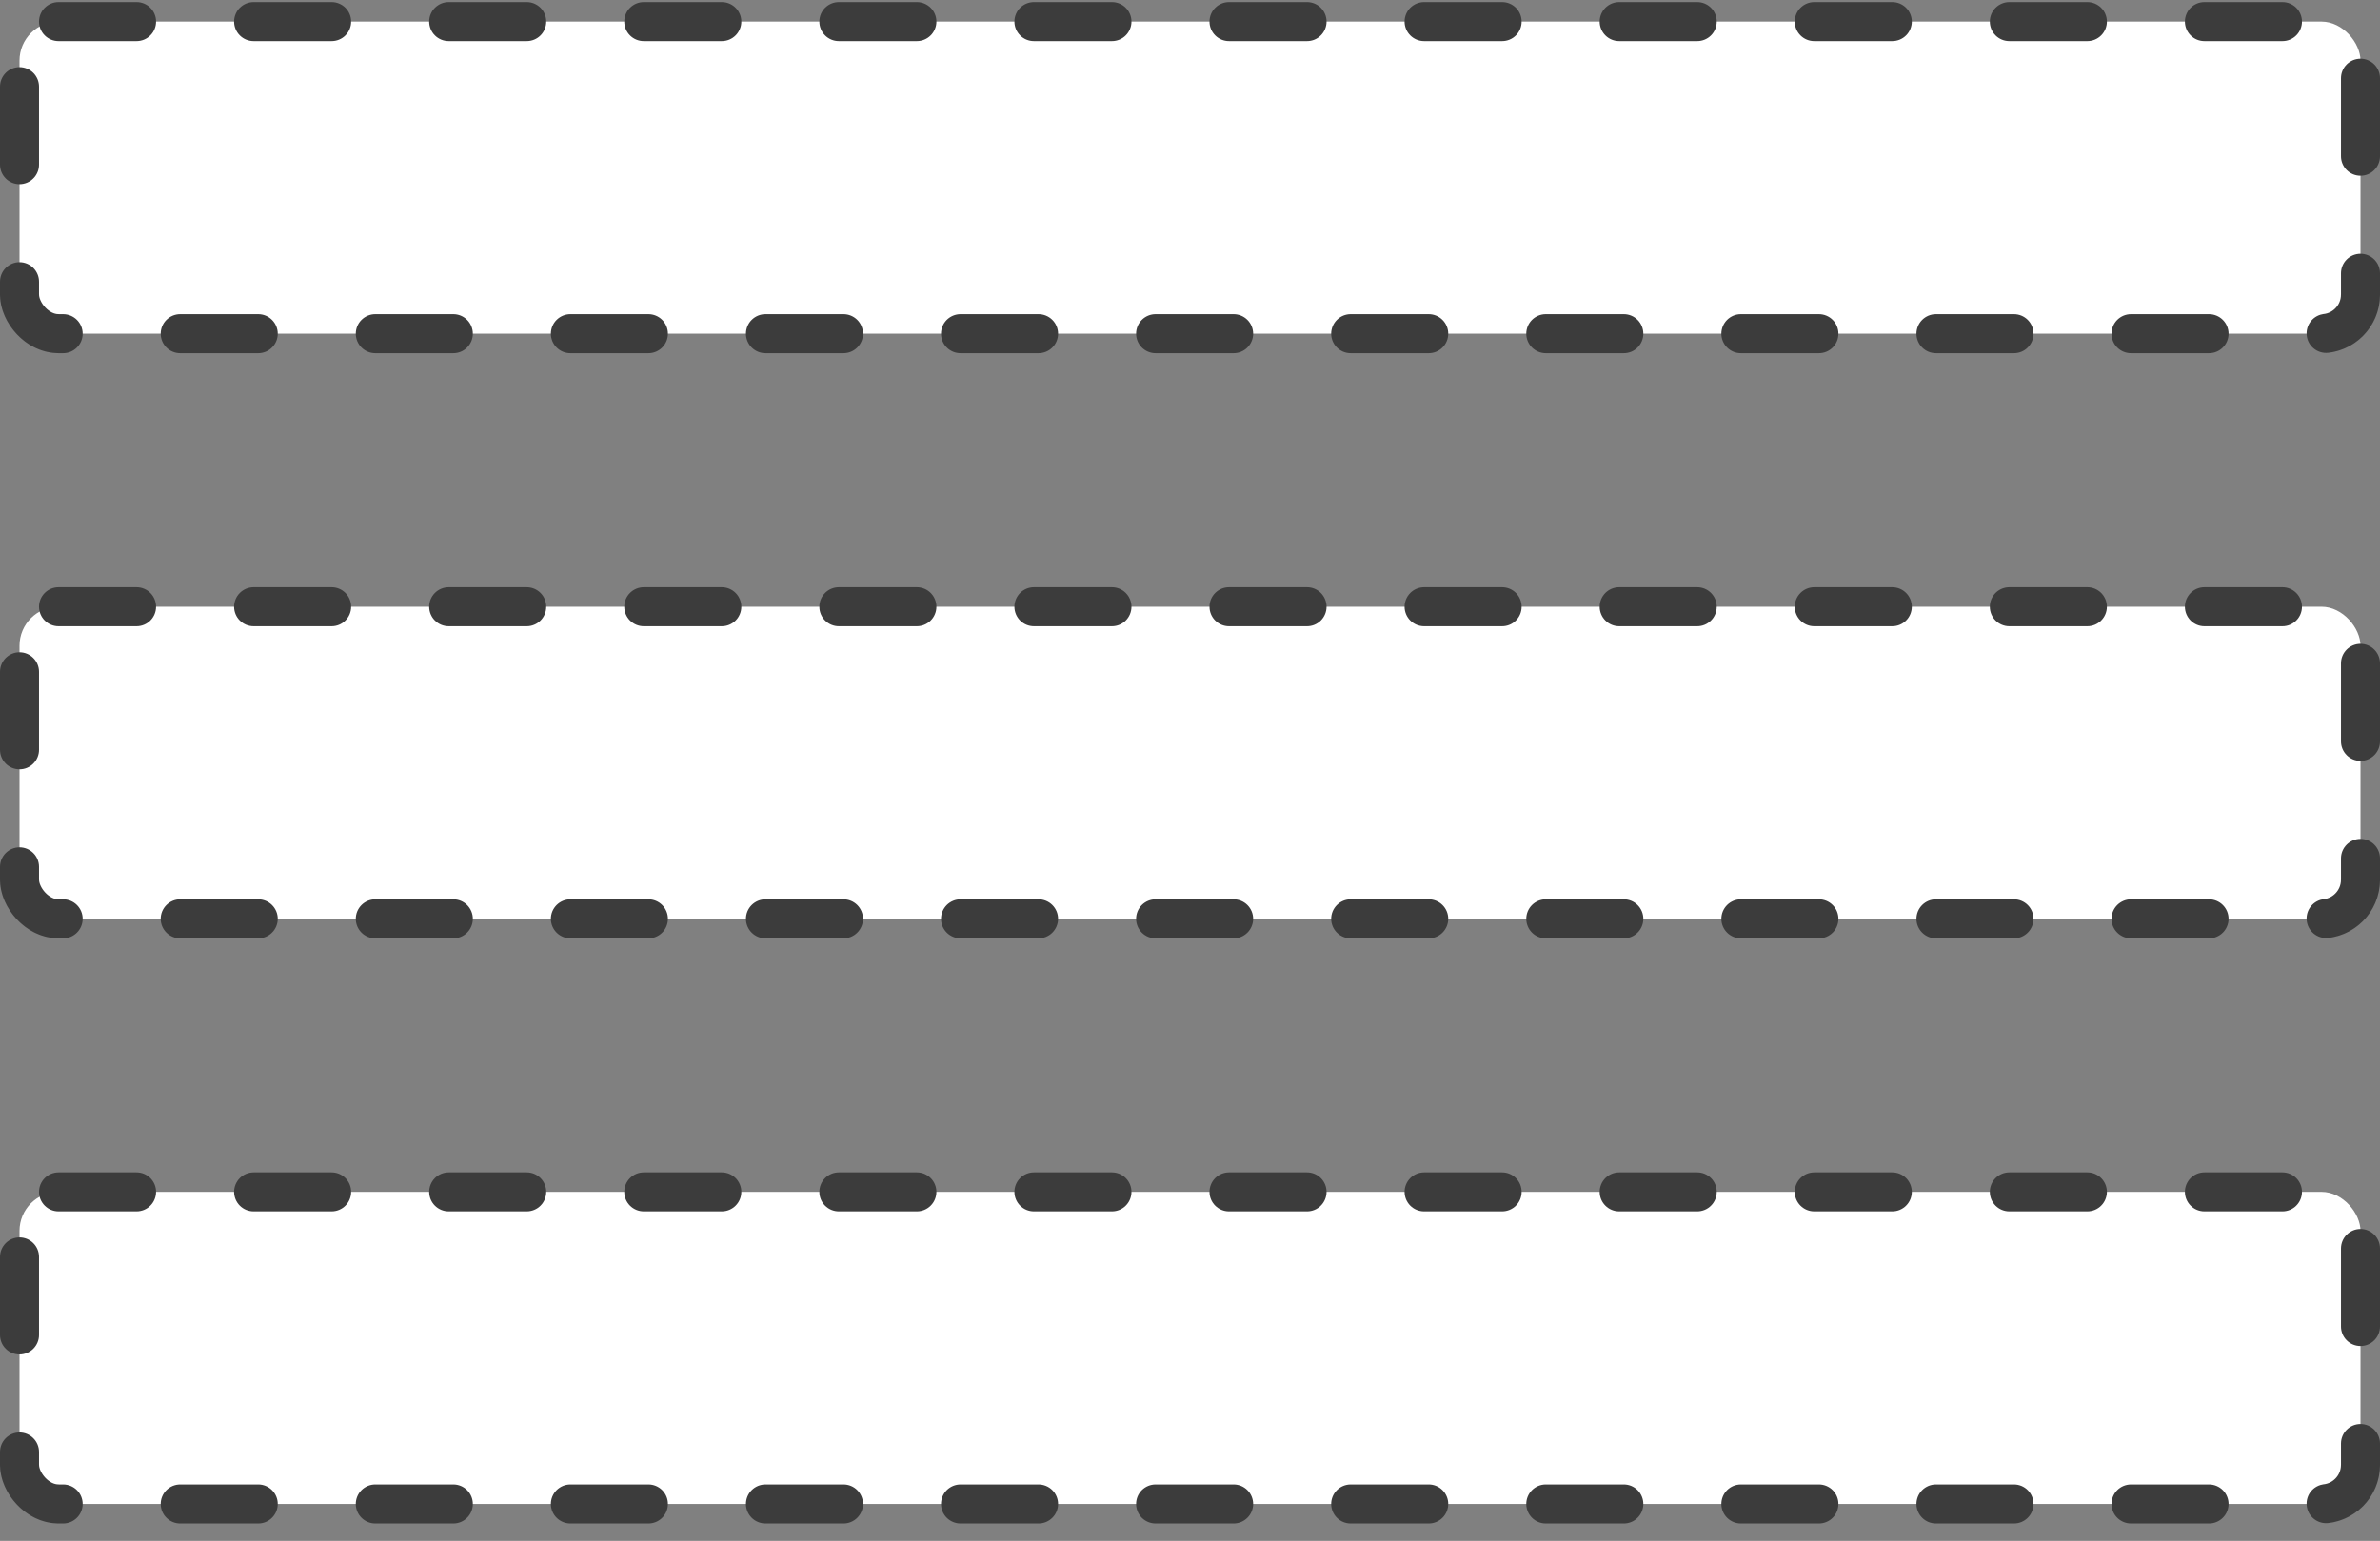 <svg xmlns="http://www.w3.org/2000/svg" width="122" height="79" fill="none"><rect width="100%" height="100%" fill="#808080" stroke="none"/><rect width="120" height="16" x="1" y="61.107" fill="#fff" stroke="#3C3C3C" stroke-dasharray="4 6" stroke-linecap="round" stroke-width="2" rx="2"/><rect width="120" height="16" x="1" y="31.107" fill="#fff" stroke="#3C3C3C" stroke-dasharray="4 6" stroke-linecap="round" stroke-width="2" rx="2"/><rect width="120" height="16" x="1" y="1.107" fill="#fff" stroke="#3C3C3C" stroke-dasharray="4 6" stroke-linecap="round" stroke-width="2" rx="2"/></svg>
